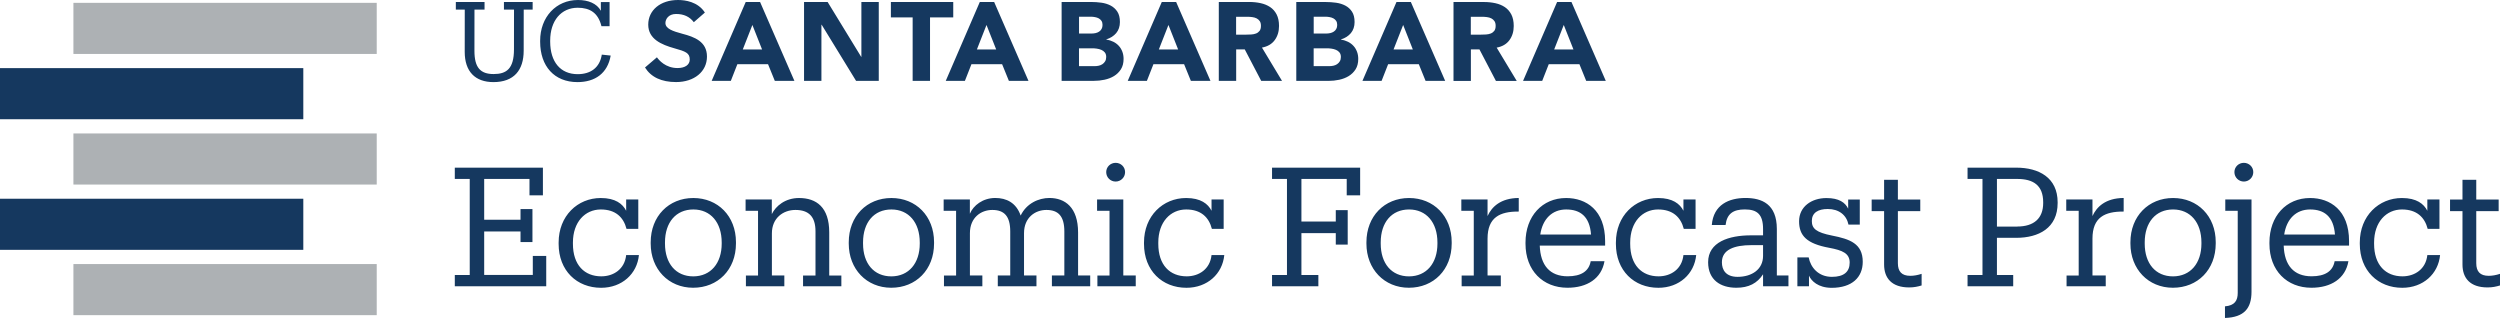 <?xml version="1.0" encoding="utf-8"?>
<!-- Generator: Adobe Illustrator 23.0.4, SVG Export Plug-In . SVG Version: 6.00 Build 0)  -->
<svg version="1.1" xmlns="http://www.w3.org/2000/svg" xmlns:xlink="http://www.w3.org/1999/xlink" x="0px" y="0px"
	 viewBox="0 0 633.02 80.51" style="enable-background:new 0 0 633.02 80.51;" xml:space="preserve">
<style type="text/css">
	.st0{display:none;}
	.st1{display:inline;fill:#003660;}
	.st2{fill:#003660;}
	.st3{fill:#FFFFFF;}
	.st4{fill:#C6CDD1;}
	.st5{fill:#007FA4;}
	.st6{fill:#003764;}
	.st7{fill:#C1C5C8;}
	.st8{fill:#007297;}
	.st9{fill:#15385F;}
	.st10{fill:#ADB1B4;}
	.st11{fill:#09859B;}
</style>
<g id="Layer_2" class="st0">
</g>
<g id="Template">
	<g>
		<path class="st9" d="M115.16,69.63h3.78V45.31h-3.78v-2.86h22.31v7.01h-3.4v-4.16H122.6v10.33h9.2v-2.69h3.02v8.36h-3.02v-2.69
			h-9.2v11.01h12.31V64.8h3.4v7.69h-23.15V69.63z M158.55,50.51h3.07v7.44h-2.98c-0.76-2.94-2.77-4.91-6.51-4.91
			c-3.99,0-7.06,3.19-7.06,8.36v0.34c0,5.38,2.94,8.23,7.18,8.23c3.11,0,5.92-1.81,6.3-5.38h3.23c-0.46,4.75-4.29,8.28-9.58,8.28
			c-6.13,0-10.75-4.33-10.75-11.13V61.4c0-6.72,4.79-11.26,10.67-11.26c3.7,0,5.54,1.47,6.43,3.23V50.51z M164.76,61.69v-0.34
			c0-6.6,4.58-11.21,10.79-11.21c6.22,0,10.8,4.58,10.8,11.17v0.34c0,6.64-4.58,11.21-10.84,11.21
			C169.26,72.86,164.76,68.12,164.76,61.69z M182.74,61.69V61.4c0-5.08-2.81-8.36-7.18-8.36c-4.41,0-7.18,3.28-7.18,8.32v0.34
			c0,5,2.73,8.28,7.18,8.28C179.97,69.96,182.74,66.65,182.74,61.69z M188.87,72.49v-2.73h3.07V53.37h-3.15v-2.86h6.64v3.7
			c1.01-2.06,3.4-4.07,6.89-4.07c4.41,0,7.65,2.35,7.65,8.7v10.92h3.07v2.73h-9.7v-2.73h3.15V58.58c0-3.7-1.68-5.42-5.08-5.42
			c-3.11,0-5.96,2.06-5.96,5.92v10.67h3.15v2.73H188.87z M214.91,61.69v-0.34c0-6.6,4.58-11.21,10.8-11.21s10.8,4.58,10.8,11.17
			v0.34c0,6.64-4.58,11.21-10.84,11.21S214.91,68.12,214.91,61.69z M232.89,61.69V61.4c0-5.08-2.81-8.36-7.18-8.36
			c-4.41,0-7.18,3.28-7.18,8.32v0.34c0,5,2.73,8.28,7.18,8.28C230.12,69.96,232.89,66.65,232.89,61.69z M239.02,72.49v-2.73h3.07
			V53.37h-3.15v-2.86h6.64v3.61c0.88-2.1,3.28-3.99,6.43-3.99c2.81,0,5.29,1.18,6.43,4.45c1.47-3.07,4.54-4.45,7.27-4.45
			c3.95,0,7.27,2.35,7.27,8.74v10.88h3.07v2.73h-9.7v-2.73h3.15V58.62c0-3.87-1.51-5.46-4.54-5.46c-2.86,0-5.67,1.93-5.67,5.88
			v10.71h3.15v2.73h-9.79v-2.73h3.15V58.62c0-3.87-1.51-5.46-4.54-5.46c-2.86,0-5.67,1.93-5.67,5.88v10.71h3.15v2.73H239.02z
			 M277.87,72.49v-2.73h3.07V53.37h-3.15v-2.86h6.64v19.24h3.15v2.73H277.87z M280.1,43.58c0-1.34,1.09-2.35,2.39-2.35
			c1.3,0,2.39,1.01,2.39,2.35c0,1.34-1.09,2.39-2.39,2.39C281.19,45.98,280.1,44.93,280.1,43.58z M306.77,50.51h3.07v7.44h-2.98
			c-0.76-2.94-2.77-4.91-6.51-4.91c-3.99,0-7.06,3.19-7.06,8.36v0.34c0,5.38,2.94,8.23,7.18,8.23c3.11,0,5.92-1.81,6.3-5.38H310
			c-0.46,4.75-4.29,8.28-9.58,8.28c-6.13,0-10.75-4.33-10.75-11.13V61.4c0-6.72,4.79-11.26,10.67-11.26c3.7,0,5.54,1.47,6.43,3.23
			V50.51z M322.09,72.49v-2.86h3.78V45.31h-3.78v-2.86h22.31v7.01H341v-4.16h-11.47v10.8h8.7v-2.9h3.02v8.74h-3.02v-2.9h-8.7v10.59
			h4.29v2.86H322.09z M345.99,61.69v-0.34c0-6.6,4.58-11.21,10.79-11.21c6.22,0,10.8,4.58,10.8,11.17v0.34
			c0,6.64-4.58,11.21-10.84,11.21C350.49,72.86,345.99,68.12,345.99,61.69z M363.97,61.69V61.4c0-5.08-2.81-8.36-7.18-8.36
			c-4.41,0-7.18,3.28-7.18,8.32v0.34c0,5,2.73,8.28,7.18,8.28C361.2,69.96,363.97,66.65,363.97,61.69z M370.1,72.49v-2.73h3.07
			V53.37h-3.15v-2.86h6.64v4.2c1.05-2.31,3.28-4.54,7.9-4.58v3.44c-4.79-0.04-7.9,1.47-7.9,6.85v9.33h3.36v2.73H370.1z
			 M386.27,61.73V61.4c0-6.64,4.24-11.26,10.29-11.26c5.08,0,9.87,3.07,9.87,10.92v1.13h-16.55c0.17,5,2.56,7.77,7.06,7.77
			c3.4,0,5.38-1.26,5.84-3.82h3.49c-0.76,4.41-4.41,6.72-9.37,6.72C390.68,72.86,386.27,68.5,386.27,61.73z M402.86,59.38
			c-0.34-4.54-2.69-6.34-6.3-6.34c-3.57,0-5.97,2.44-6.55,6.34H402.86z M426.26,50.51h3.07v7.44h-2.98
			c-0.76-2.94-2.77-4.91-6.51-4.91c-3.99,0-7.06,3.19-7.06,8.36v0.34c0,5.38,2.94,8.23,7.18,8.23c3.11,0,5.92-1.81,6.3-5.38h3.23
			c-0.46,4.75-4.28,8.28-9.58,8.28c-6.13,0-10.75-4.33-10.75-11.13V61.4c0-6.72,4.79-11.26,10.67-11.26c3.7,0,5.54,1.47,6.43,3.23
			V50.51z M439.65,72.86c-3.99,0-7.14-1.97-7.14-6.47c0-5.12,5.29-6.8,10.84-6.8h3.07v-1.6c0-3.7-1.47-4.96-4.62-4.96
			c-2.94,0-4.54,1.09-4.87,3.95h-3.49c0.42-5.17,4.37-6.85,8.53-6.85c4.12,0,7.94,1.51,7.94,7.86v11.76h2.94v2.73h-6.43v-3.03
			C444.94,71.73,442.8,72.86,439.65,72.86z M446.42,64.8v-2.73h-2.94c-4.33,0-7.48,1.13-7.48,4.33c0,1.97,1.01,3.7,3.99,3.7
			C443.6,70.09,446.42,68.2,446.42,64.8z M458.05,69.8v2.69h-2.94v-7.31h2.86c0.5,2.56,2.48,4.92,5.88,4.92
			c3.02,0,4.5-1.26,4.5-3.61c0-2.31-1.76-3.11-5.17-3.74c-5.71-1.05-7.64-3.07-7.64-6.72c0-3.7,3.15-5.88,6.93-5.88
			c3.19,0,4.75,1.13,5.5,2.69v-2.31h2.94v6.34h-2.86c-0.5-2.44-2.44-3.95-5.25-3.95c-2.48,0-4.03,0.97-4.03,3.03
			c0,1.93,1.09,2.9,5.12,3.7c4.49,0.88,7.77,2.02,7.77,6.64c0,3.91-2.69,6.59-7.9,6.59C460.36,72.86,458.64,71.14,458.05,69.8z
			 M477.07,66.98V53.46h-3.15v-2.94h3.15v-5h3.49v5h5.67v2.94h-5.67v13.19c0,2.1,0.97,3.19,3.15,3.19c0.88,0,1.85-0.17,2.86-0.5
			v2.94c-0.97,0.29-1.89,0.5-3.15,0.5C479.01,72.78,477.07,70.43,477.07,66.98z M498.2,72.49v-2.86h3.78V45.31h-3.78v-2.86h12.31
			c5.75,0,10.5,2.52,10.5,8.78v0.17c0,6.34-4.79,8.82-10.5,8.82h-4.87v9.41h4.12v2.86H498.2z M510.76,57.36
			c4.29,0,6.59-2.1,6.59-5.96v-0.17c0-4.33-2.52-5.92-6.59-5.92h-5.12v12.06H510.76z M523.27,72.49v-2.73h3.07V53.37h-3.15v-2.86
			h6.64v4.2c1.05-2.31,3.28-4.54,7.9-4.58v3.44c-4.79-0.04-7.9,1.47-7.9,6.85v9.33h3.36v2.73H523.27z M539.44,61.69v-0.34
			c0-6.6,4.58-11.21,10.8-11.21c6.22,0,10.8,4.58,10.8,11.17v0.34c0,6.64-4.58,11.21-10.84,11.21
			C543.94,72.86,539.44,68.12,539.44,61.69z M557.42,61.69V61.4c0-5.08-2.82-8.36-7.18-8.36c-4.41,0-7.18,3.28-7.18,8.32v0.34
			c0,5,2.73,8.28,7.18,8.28C554.65,69.96,557.42,66.65,557.42,61.69z M563.38,80.51v-2.94c2.48-0.21,3.23-1.47,3.23-3.4V53.37h-3.15
			v-2.86h6.64v23.36C570.1,78.07,568.25,80.34,563.38,80.51z M565.77,43.58c0-1.34,1.09-2.35,2.39-2.35s2.39,1.01,2.39,2.35
			c0,1.34-1.09,2.39-2.39,2.39S565.77,44.93,565.77,43.58z M574.64,61.73V61.4c0-6.64,4.24-11.26,10.29-11.26
			c5.08,0,9.87,3.07,9.87,10.92v1.13h-16.55c0.17,5,2.56,7.77,7.06,7.77c3.4,0,5.38-1.26,5.84-3.82h3.49
			c-0.76,4.41-4.41,6.72-9.37,6.72C579.05,72.86,574.64,68.5,574.64,61.73z M591.23,59.38c-0.34-4.54-2.69-6.34-6.3-6.34
			c-3.57,0-5.97,2.44-6.55,6.34H591.23z M614.62,50.51h3.07v7.44h-2.98c-0.76-2.94-2.77-4.91-6.51-4.91c-3.99,0-7.06,3.19-7.06,8.36
			v0.34c0,5.38,2.94,8.23,7.18,8.23c3.11,0,5.92-1.81,6.3-5.38h3.23c-0.46,4.75-4.28,8.28-9.58,8.28c-6.13,0-10.75-4.33-10.75-11.13
			V61.4c0-6.72,4.79-11.26,10.67-11.26c3.7,0,5.54,1.47,6.43,3.23V50.51z M623.52,66.98V53.46h-3.15v-2.94h3.15v-5h3.49v5h5.67v2.94
			h-5.67v13.19c0,2.1,0.97,3.19,3.15,3.19c0.88,0,1.85-0.17,2.86-0.5v2.94c-0.97,0.29-1.89,0.5-3.15,0.5
			C625.46,72.78,623.52,70.43,623.52,66.98z M353.6,0.51h3.64l8.69,19.97h-4.96l-1.72-4.23h-7.76l-1.66,4.23h-4.85L353.6,0.51z
			 M355.29,6.32l-2.43,6.2h4.88L355.29,6.32z M328.24,0.51h7.45c0.86,0,1.73,0.06,2.61,0.18c0.87,0.12,1.66,0.37,2.35,0.73
			c0.7,0.37,1.26,0.88,1.69,1.54c0.43,0.66,0.65,1.53,0.65,2.62c0,1.13-0.32,2.06-0.94,2.81c-0.63,0.74-1.46,1.27-2.5,1.59v0.06
			c0.66,0.09,1.25,0.28,1.79,0.55c0.54,0.27,1,0.62,1.38,1.04c0.39,0.42,0.68,0.92,0.89,1.48c0.21,0.56,0.31,1.17,0.31,1.81
			c0,1.05-0.23,1.93-0.68,2.64c-0.45,0.7-1.03,1.27-1.75,1.71c-0.71,0.43-1.52,0.74-2.41,0.93c-0.89,0.19-1.78,0.28-2.67,0.28h-8.18
			V0.51z M332.64,8.49h3.19c0.34,0,0.67-0.04,1-0.11c0.33-0.07,0.62-0.2,0.89-0.37c0.26-0.17,0.47-0.39,0.63-0.68
			c0.16-0.28,0.24-0.62,0.24-1.02c0-0.41-0.09-0.76-0.27-1.03c-0.18-0.27-0.41-0.48-0.69-0.63c-0.28-0.15-0.6-0.26-0.96-0.32
			c-0.36-0.07-0.71-0.1-1.04-0.1h-2.99V8.49z M332.64,16.75h3.95c0.34,0,0.68-0.04,1.03-0.11c0.35-0.07,0.66-0.21,0.94-0.39
			c0.28-0.19,0.51-0.43,0.69-0.73c0.18-0.3,0.27-0.67,0.27-1.1c0-0.47-0.12-0.85-0.35-1.14c-0.24-0.29-0.53-0.51-0.89-0.66
			c-0.36-0.15-0.74-0.25-1.16-0.31c-0.41-0.06-0.8-0.08-1.16-0.08h-3.33V16.75z M368.02,0.51h7.73c1.02,0,1.98,0.1,2.89,0.3
			c0.91,0.2,1.71,0.53,2.4,0.99c0.69,0.46,1.23,1.08,1.64,1.86c0.4,0.78,0.61,1.75,0.61,2.92c0,1.41-0.37,2.61-1.1,3.6
			c-0.73,0.99-1.8,1.61-3.22,1.88l5.08,8.43h-5.27l-4.17-7.98h-2.17v7.98h-4.4V0.51z M372.42,8.77h2.59c0.39,0,0.81-0.01,1.26-0.04
			c0.44-0.03,0.84-0.11,1.2-0.25c0.36-0.14,0.65-0.36,0.89-0.66c0.23-0.3,0.35-0.72,0.35-1.27c0-0.51-0.1-0.91-0.31-1.21
			c-0.21-0.3-0.47-0.53-0.79-0.69c-0.32-0.16-0.69-0.27-1.1-0.32c-0.41-0.06-0.82-0.08-1.21-0.08h-2.88V8.77z M294.17,0.51h3.64
			l8.69,19.97h-4.96l-1.72-4.23h-7.76l-1.66,4.23h-4.85L294.17,0.51z M295.86,6.32l-2.43,6.2h4.88L295.86,6.32z M394.27,0.51h3.64
			l8.69,19.97h-4.96l-1.72-4.23h-7.76l-1.66,4.23h-4.85L394.27,0.51z M395.96,6.32l-2.43,6.2h4.88L395.96,6.32z M268.82,0.5h7.45
			c0.86,0,1.73,0.06,2.61,0.18c0.87,0.12,1.66,0.37,2.35,0.73c0.7,0.37,1.26,0.88,1.69,1.54c0.43,0.66,0.65,1.53,0.65,2.62
			c0,1.13-0.32,2.06-0.94,2.81c-0.63,0.74-1.46,1.27-2.5,1.59v0.06c0.66,0.09,1.25,0.28,1.79,0.55c0.54,0.27,1,0.62,1.38,1.04
			c0.39,0.42,0.68,0.92,0.89,1.48c0.21,0.56,0.31,1.17,0.31,1.81c0,1.05-0.23,1.93-0.68,2.64c-0.45,0.7-1.03,1.27-1.75,1.71
			c-0.71,0.43-1.52,0.74-2.41,0.93c-0.89,0.19-1.78,0.28-2.67,0.28h-8.18V0.5z M273.22,8.49h3.19c0.34,0,0.67-0.04,1-0.11
			c0.33-0.07,0.62-0.2,0.89-0.37c0.26-0.17,0.47-0.39,0.63-0.68c0.16-0.28,0.24-0.62,0.24-1.02c0-0.41-0.09-0.76-0.27-1.03
			c-0.18-0.27-0.41-0.48-0.69-0.63c-0.28-0.15-0.6-0.26-0.96-0.32c-0.36-0.07-0.71-0.1-1.04-0.1h-2.99V8.49z M273.22,16.75h3.95
			c0.34,0,0.68-0.04,1.03-0.11c0.35-0.07,0.66-0.21,0.94-0.39c0.28-0.19,0.51-0.43,0.69-0.73c0.18-0.3,0.27-0.67,0.27-1.1
			c0-0.47-0.12-0.85-0.35-1.14c-0.24-0.29-0.53-0.51-0.89-0.66c-0.36-0.15-0.74-0.25-1.16-0.31c-0.41-0.06-0.8-0.08-1.16-0.08h-3.33
			V16.75z M308.59,0.5h7.73c1.02,0,1.98,0.1,2.89,0.3c0.91,0.2,1.71,0.53,2.4,0.99c0.69,0.46,1.23,1.08,1.64,1.86
			c0.4,0.78,0.61,1.75,0.61,2.92c0,1.41-0.37,2.61-1.1,3.6c-0.73,0.99-1.8,1.61-3.22,1.88l5.08,8.43h-5.27l-4.17-7.98h-2.17v7.98
			h-4.4V0.5z M312.99,8.77h2.59c0.39,0,0.81-0.01,1.26-0.04c0.44-0.03,0.84-0.11,1.2-0.25c0.36-0.14,0.65-0.36,0.89-0.66
			c0.23-0.3,0.35-0.72,0.35-1.27c0-0.51-0.1-0.91-0.31-1.21c-0.21-0.3-0.47-0.53-0.79-0.69c-0.32-0.16-0.69-0.27-1.1-0.32
			c-0.41-0.06-0.82-0.08-1.21-0.08h-2.88V8.77z M188.82,0.51h3.64l8.69,19.97h-4.96l-1.72-4.23h-7.76l-1.66,4.23h-4.85L188.82,0.51z
			 M190.51,6.32l-2.43,6.2h4.88L190.51,6.32z M248.09,0.51h3.64l8.69,19.97h-4.96l-1.72-4.23h-7.76l-1.66,4.23h-4.85L248.09,0.51z
			 M249.79,6.32l-2.43,6.2h4.88L249.79,6.32z M203.58,0.5h5.98l8.49,13.88h0.06V0.5h4.4v19.97h-5.75l-8.71-14.21h-0.06v14.21h-4.4
			V0.5z M231.09,4.4h-5.51V0.5h15.79V4.4h-5.88v16.08h-4.4V4.4z M124.94,20.79c-4.64,0-7.27-2.71-7.27-7.64l0.01-10.72h-2.26V0.51
			h7.27v1.92h-2.55l-0.01,10.44c0,4.24,1.5,5.88,4.86,5.88c3.22,0,5.15-1.3,5.15-6.25l0.01-10.07h-2.55V0.51h7.27v1.92h-2.26
			l-0.01,10.41C132.6,17.76,130.14,20.79,124.94,20.79z M152.38,13.83c-0.51,3.28-2.8,4.95-6.11,4.95c-4.36,0-6.96-3.11-6.96-8.26
			V10.3c0-5.09,2.8-8.34,6.98-8.34c3.08,0,5.18,1.3,6,4.67h2.06l0-6.11h-2.21l0,2.21C151.11,0.85,148.9,0,146.36,0
			c-5.57,0-9.59,4.33-9.59,10.32v0.23c0,6.22,3.59,10.24,9.45,10.24c4.45,0,7.63-2.22,8.41-6.72L152.38,13.83z M172.78,8.55
			c-2.35-0.63-4.29-1.26-4.29-2.72c0-0.92,0.72-2.29,2.69-2.29c1.97,0,3.44,0.68,4.5,2.08l2.8-2.44C176.71,0.42,173.46,0,171.68,0
			c-4.44,0-7.54,2.57-7.54,6.24c0,3.65,3.34,5.07,6.63,5.99c2.78,0.78,3.88,1.16,3.88,2.84c0,1.33-1.18,2.16-3.09,2.16
			c-3.05,0-4.73-2.02-5.22-2.72l-3.02,2.58c1.53,2.45,4.18,3.69,7.87,3.69c4.6,0,7.82-2.65,7.82-6.46
			C179.01,10.5,175.79,9.34,172.78,8.55z"/>
		<g>
			<rect x="18.59" y="0.72" class="st10" width="76.8" height="12.94"/>
			<rect y="17.25" class="st9" width="76.8" height="12.94"/>
			<rect y="50.32" class="st9" width="76.8" height="12.94"/>
			<rect x="18.59" y="33.79" class="st10" width="76.8" height="12.94"/>
			<rect x="18.59" y="66.86" class="st10" width="76.8" height="12.94"/>
		</g>
	</g>
</g>
</svg>
